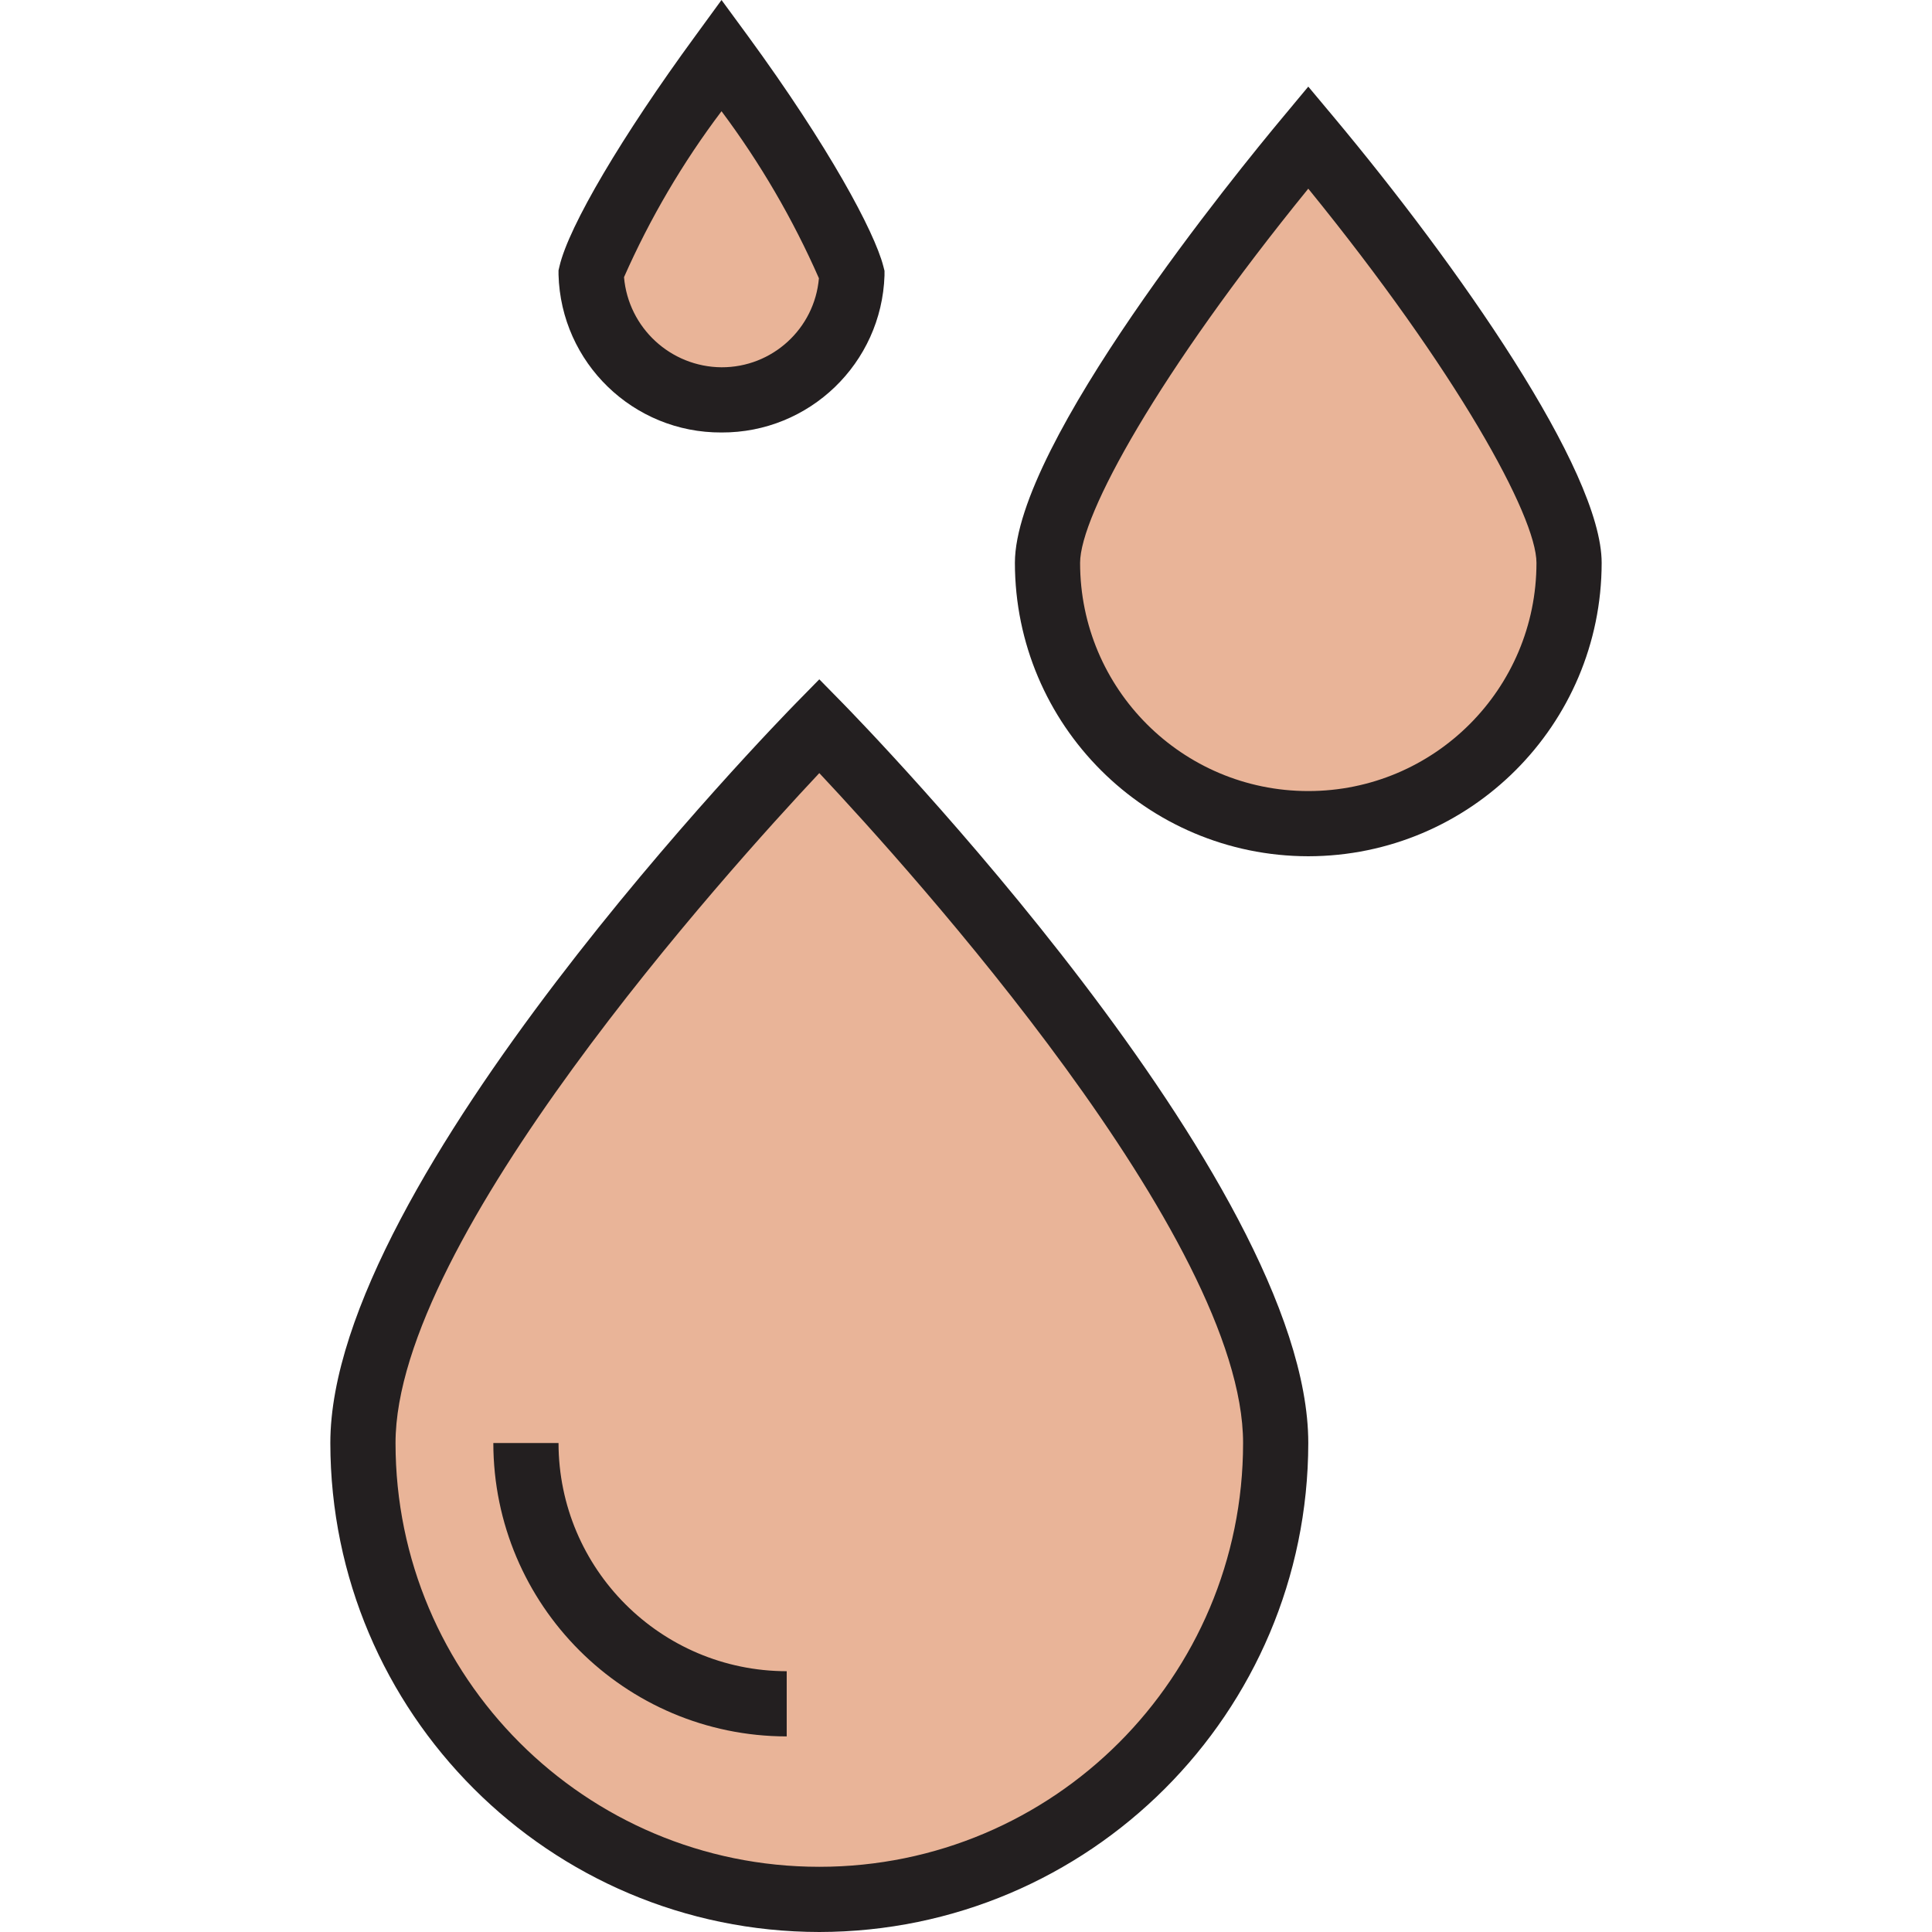 <?xml version="1.0"?>
<svg xmlns="http://www.w3.org/2000/svg" xmlns:xlink="http://www.w3.org/1999/xlink" xmlns:svgjs="http://svgjs.com/svgjs" version="1.1" width="512" height="512" x="0" y="0" viewBox="0 0 474.136 474.136" style="enable-background:new 0 0 512 512" xml:space="preserve"><g>
<g xmlns="http://www.w3.org/2000/svg">
	<path style="" d="M201.068,466.136c61.856,0,112-50.144,112-112c0-61.856-112-176-112-176s-112,114.144-112,176   C89.068,415.992,139.212,466.136,201.068,466.136z M193.068,418.136c-35.33-0.04-63.96-28.67-64-64   C129.108,389.466,157.738,418.096,193.068,418.136z" fill="#e9b498" data-original="#d80027"/>
	<path style="" d="M385.068,138.136c0-16.936-27.752-61.048-64-104.408c-34.4,41.248-64,86.152-64,104.408   c0,35.346,28.654,64,64,64S385.068,173.482,385.068,138.136z" fill="#e9b498" data-original="#d80027"/>
	<path style="" d="M209.068,67.328c-1.6-6.296-11.248-25.448-32-53.784c-19.544,26.656-30.312,46.4-32,53.6   c-0.049,17.673,14.239,32.039,31.912,32.088s32.039-14.239,32.088-31.912V67.328z" fill="#e9b498" data-original="#d80027"/>
</g>
<g xmlns="http://www.w3.org/2000/svg">
	<path style="" d="M201.068,474.136c-66.243-0.075-119.925-53.757-120-120c0-64.392,109.6-176.8,114.288-181.6   l5.712-5.824l5.712,5.824c4.688,4.8,114.288,117.208,114.288,181.6C320.993,420.379,267.311,474.061,201.068,474.136z    M201.068,189.728c-22.536,24-104,114.272-104,164.408c0,57.438,46.562,104,104,104s104-46.562,104-104   C305.068,303.968,223.604,213.736,201.068,189.728L201.068,189.728z" fill="#231f20" data-original="#231f20"/>
	<path style="" d="M193.068,426.136c-39.746-0.044-71.956-32.254-72-72h16c0.04,30.911,25.089,55.96,56,56V426.136z" fill="#231f20" data-original="#231f20"/>
	<path style="" d="M321.068,210.136c-39.746-0.044-71.956-32.254-72-72c0-29.176,54.88-96.36,65.88-109.528l6.12-7.352   l6.144,7.344c30.384,36.352,65.856,86.848,65.856,109.536C393.024,177.882,360.814,210.092,321.068,210.136z M321.068,46.304   c-36.8,45.264-56,80.12-56,91.832c0,30.928,25.072,56,56,56s56-25.072,56-56C377.068,126.672,357.508,91.12,321.068,46.304z" fill="#231f20" data-original="#231f20"/>
	<path style="" d="M177.068,106.136c-21.646,0.108-39.413-17.097-40-38.736v-1.048l0.24-1.024   c2.296-9.848,15.384-32,33.336-56.52L177.068,0l6.456,8.8c19.928,27.264,31.048,48,33.248,56.504l0.296,1.152v1.168   C216.346,89.167,198.623,106.23,177.068,106.136z M153.14,68.024c1.077,12.44,11.442,22.018,23.928,22.112   c12.439,0.046,22.834-9.455,23.904-21.848c-6.384-14.528-14.403-28.281-23.904-40.992C167.549,39.904,159.52,53.571,153.14,68.024z   " fill="#231f20" data-original="#231f20"/>
</g>
<g xmlns="http://www.w3.org/2000/svg">
</g>
<g xmlns="http://www.w3.org/2000/svg">
</g>
<g xmlns="http://www.w3.org/2000/svg">
</g>
<g xmlns="http://www.w3.org/2000/svg">
</g>
<g xmlns="http://www.w3.org/2000/svg">
</g>
<g xmlns="http://www.w3.org/2000/svg">
</g>
<g xmlns="http://www.w3.org/2000/svg">
</g>
<g xmlns="http://www.w3.org/2000/svg">
</g>
<g xmlns="http://www.w3.org/2000/svg">
</g>
<g xmlns="http://www.w3.org/2000/svg">
</g>
<g xmlns="http://www.w3.org/2000/svg">
</g>
<g xmlns="http://www.w3.org/2000/svg">
</g>
<g xmlns="http://www.w3.org/2000/svg">
</g>
<g xmlns="http://www.w3.org/2000/svg">
</g>
<g xmlns="http://www.w3.org/2000/svg">
</g>
</g></svg>
